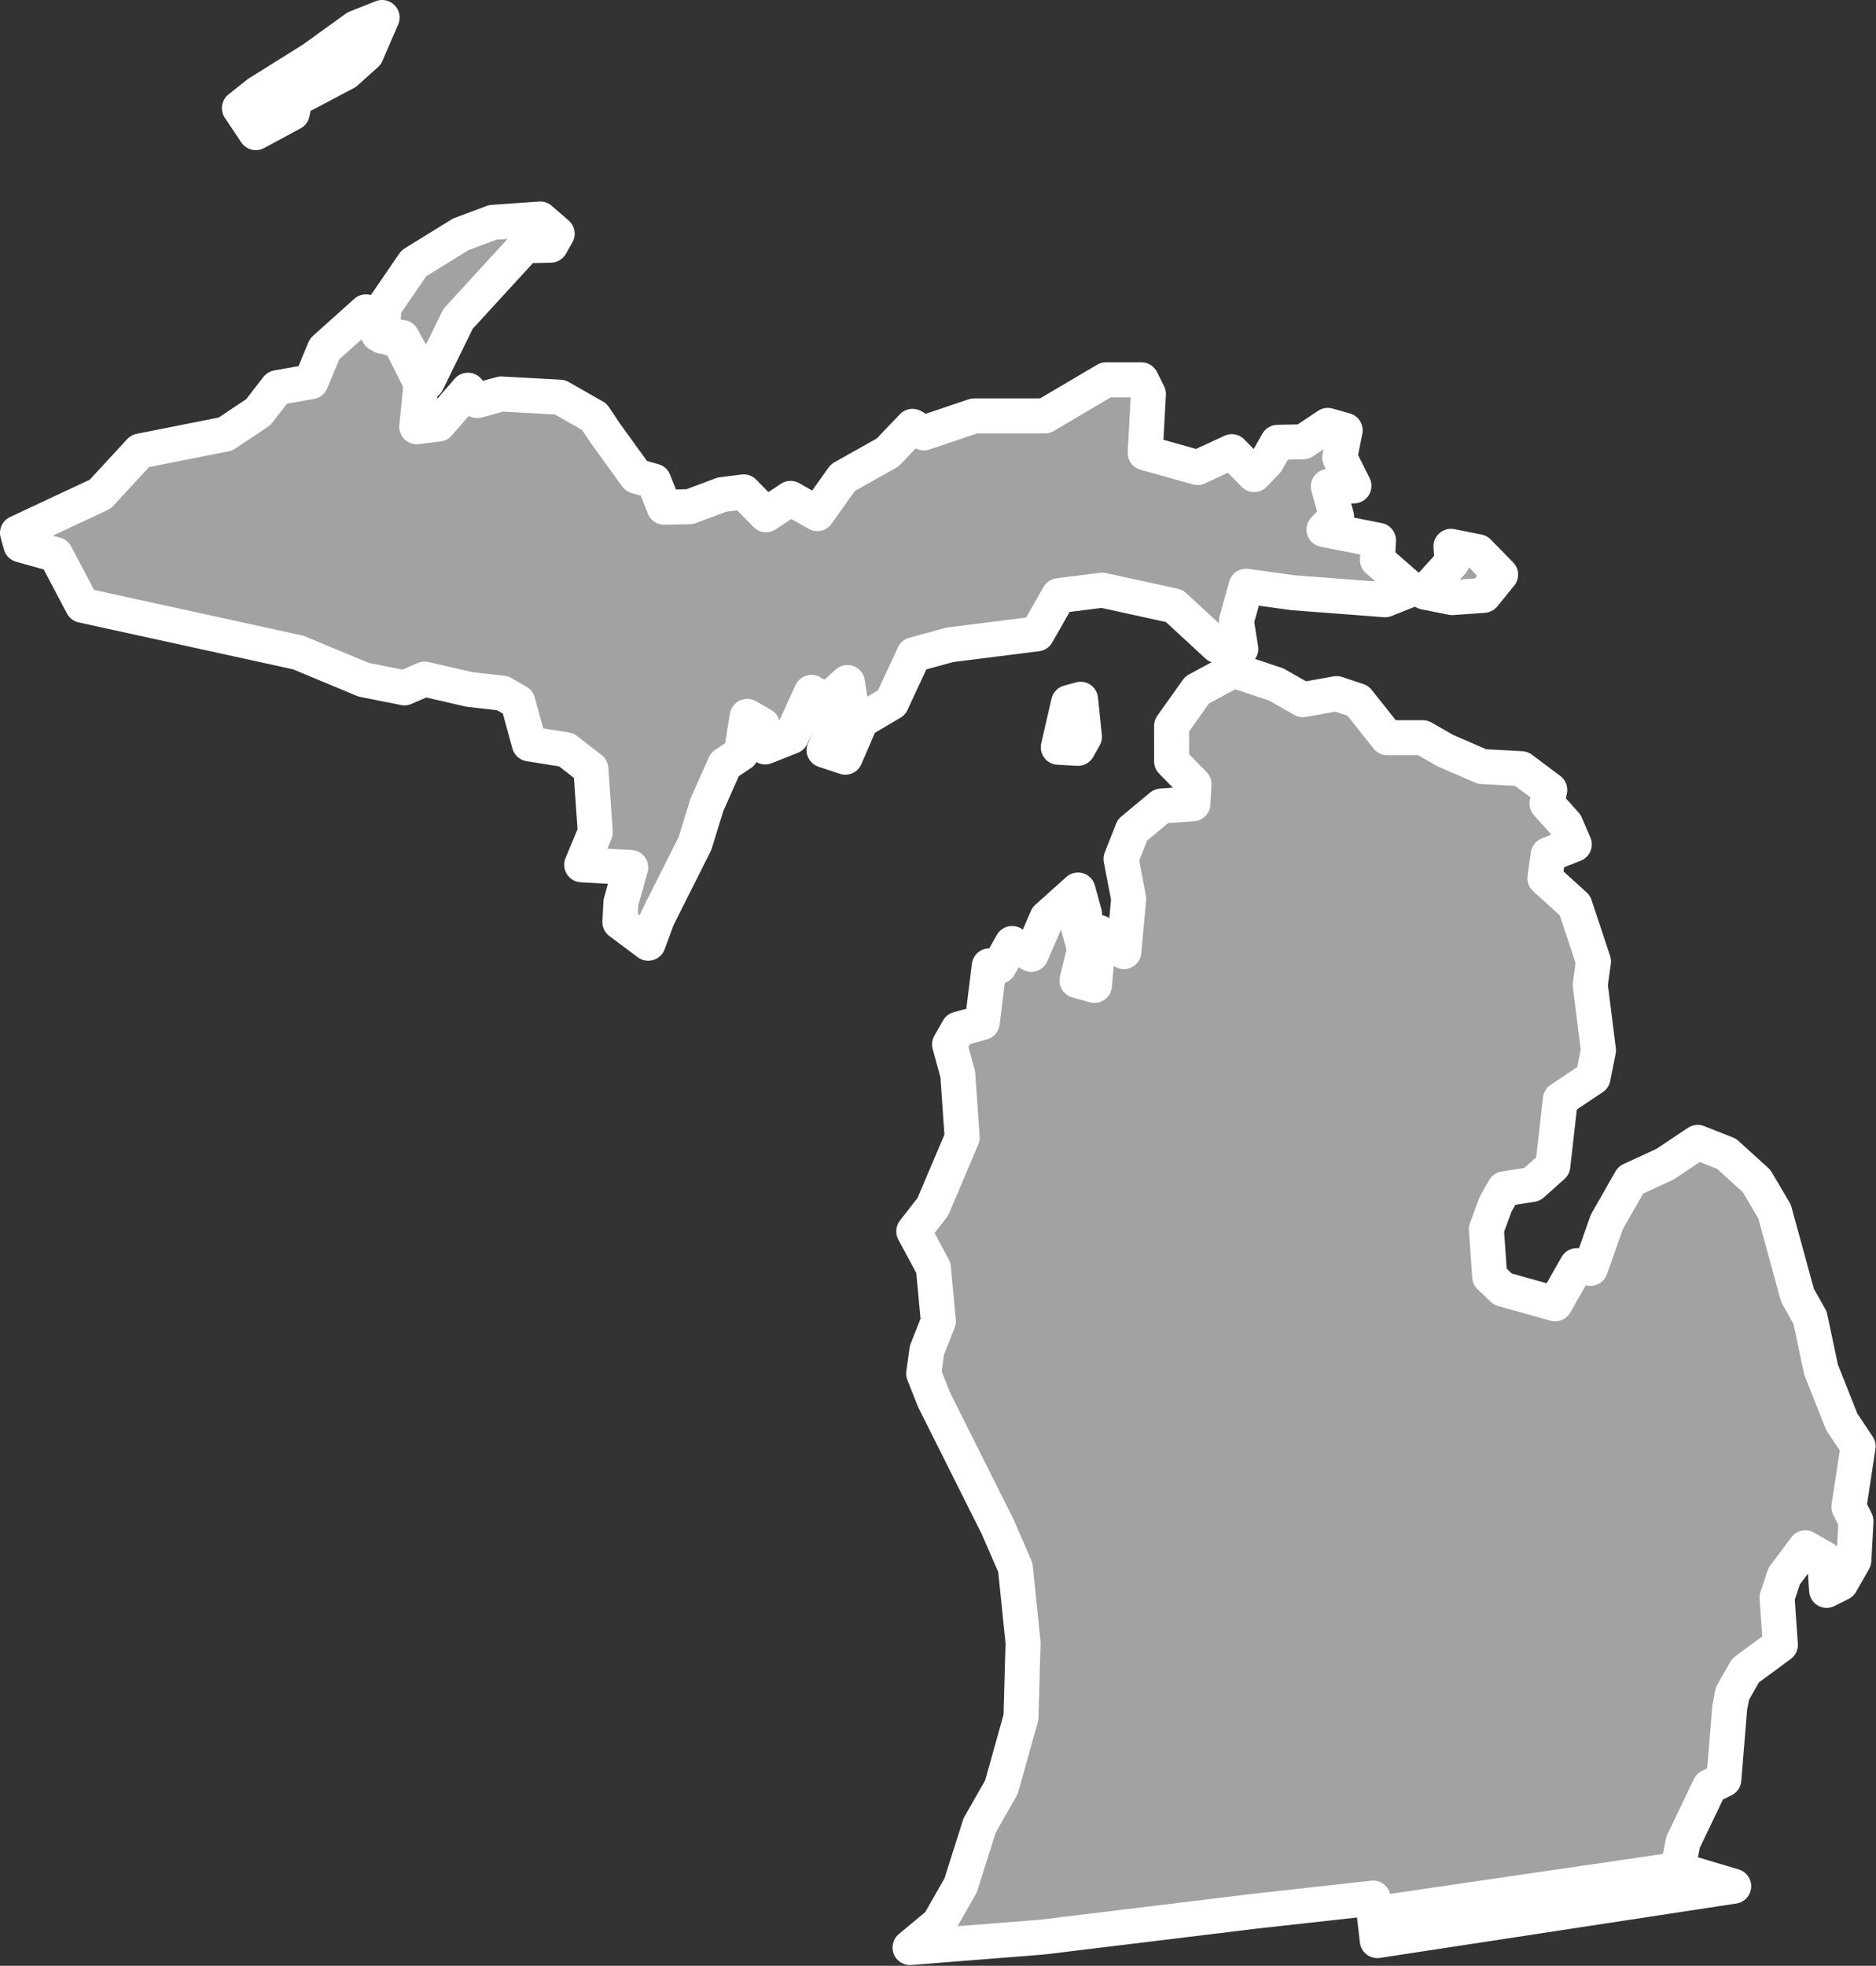 <?xml version="1.0" encoding="UTF-8" standalone="no"?><!DOCTYPE svg PUBLIC "-//W3C//DTD SVG 1.1//EN" "http://www.w3.org/Graphics/SVG/1.1/DTD/svg11.dtd"><svg fill="#a2a2a2" stroke="#fff" fill-rule="nonzero" stroke-width="20.83px" width="100%" height="100%" viewBox="0 0 1116 1169" version="1.1" xmlns="http://www.w3.org/2000/svg" xmlns:xlink="http://www.w3.org/1999/xlink" xml:space="preserve" xmlnsSerif="http://www.serif.com/" style="fill-rule:evenodd;clip-rule:evenodd;stroke-linejoin:round;"><rect x="0" y="0" width="1116" height="1169" fill="#333333" stroke="none"/><path id="mi1836" d="M641.225,445l3.883,-6.808l-2.291,-22.359l-7.125,1.95l-6.134,26.584l11.667,0.641l0,-0.008Zm238.142,-116.883l-16.209,-3.225l0.659,9.4l-16.192,17.841l16.208,3.225l18.8,-1.316l10.034,-12.325l-13.3,-13.6Zm-125.834,-53.692l-7.45,7.783l-13.3,-13.6l-20.408,9.417l-31.125,-8.725l1.917,-35.008l-4.217,-8.417l-21.067,0.017l-36.283,21.425l-42.133,0.033l-29.809,10.075l-6.808,-3.883l-14.892,15.566l-26.566,14.934l-15.217,21.4l-15.892,-9.059l-14.575,9.734l-13.3,-13.6l-12.958,1.633l-19.117,7.15l-15.233,0.333l-6.175,-15.55l-10.375,-2.908l-18.492,-25.592l-6.491,-9.716l-20.425,-11.65l-35.009,-1.917l-14.258,3.9l-5.517,-6.15l-17.483,20.108l-12.958,1.634l2.566,-25.609l-12.658,-25.25l-12.642,-4.2l-7.466,-13.283l-24.609,22.058l-8.083,19.45l-20.092,3.584l-11.333,14.591l-19.433,12.984l-50.875,10.091l-23.634,25.625l-49.241,23.05l1.95,7.125l20.75,5.817l15.908,30.125l128.367,28.083l38.908,16.175l24.308,4.842l11.984,-5.2l26.583,6.133l19.775,2.25l9.083,5.175l6.825,24.95l22.042,3.542l14.592,11.333l2.625,37.592l-8.084,19.45l29.167,1.592l-5.817,20.75l-0.641,11.666l16.866,12.625l5.5,-14.916l22.325,-44.417l7.109,-23.017l10.675,-23.991l9.716,-6.492l3.55,-22.042l9.084,5.175l1.633,12.967l15.55,-6.175l11.967,-26.258l9.075,5.175l12.308,-11.034l2.608,16.525l-8.416,4.217l-8.084,19.45l12.642,4.2l9.383,-21.725l18.142,-10.708l13.267,-28.534l21.383,-5.85l51.85,-6.525l12.942,-22.7l25.925,-3.266l42.791,9.358l25.625,23.633l13.942,1.934l-2.608,-16.525l5.816,-20.75l27.875,3.866l54.775,4.167l15.55,-6.175l-20.108,-17.483l0.642,-11.667l-32.417,-6.45l7.45,-7.783l-4.875,-17.825l15.233,-0.334l-8.441,-16.833l3.225,-16.208l-10.375,-2.909l-14.575,9.734l-15.234,0.333l-6.475,11.35l-0.025,0.025Zm-422.091,-135.433l-10.059,-8.742l-28.191,1.967l-19.117,7.15l-27.858,17.2l-17.8,25.941l-0.959,17.5l11.667,0.642l14.933,26.567l18.442,-37.609l39.825,-43.466l15.233,-0.334l3.884,-6.808l-0,-0.008Zm-104.15,-128.575l-15.55,6.175l-25.592,18.491l-32.717,20.45l-11.008,8.759l9.733,14.575l21.709,-11.684l1.616,-8.1l30.125,-15.908l12.309,-11.033l9.383,-21.725l-0.008,-0Zm590.2,1127.72c-0,0 93.008,-12.291 180.5,-26.408l3.225,-16.208l15.85,-33.075l8.416,-4.217l3.525,-43.108l1.617,-8.1l7.767,-13.617l20.725,-15.25l-1.967,-28.192l4.2,-12.641l12.625,-16.867l11.35,6.475l1.317,18.8l8.416,-4.217l7.767,-13.616l1.275,-23.334l-4.217,-8.416l5.475,-35.984l0.009,-0.066l-9.734,-14.575l-12.341,-31.1l-6.509,-30.784l-7.466,-13.283l-13.659,-49.9l-10.708,-18.142l-17.842,-16.191l-17.183,-6.792l-19.433,12.983l-20.409,9.417l-14.241,24.967l-9.7,27.558l-8.1,-1.617l-12.942,22.7l-31.125,-8.725l-7.783,-7.45l-1.967,-28.191l5.5,-14.917l5.175,-9.083l16.525,-2.609l12.308,-11.033l4.5,-39.542l19.434,-12.983l3.225,-16.208l-4.892,-38.884l1.933,-13.941l-11.05,-33.334l-17.841,-16.191l1.933,-13.942l15.55,-6.175l-5.2,-11.983l-11.033,-12.309l1.616,-8.1l-16.866,-12.625l-23.334,-1.275l-21.725,-9.383l-13.616,-7.767l-21.067,0.017l-17.517,-22.025l-12.641,-4.2l-20.092,3.583l-15.892,-9.058l-25.283,-8.417l-21.708,11.684l-15.217,21.4l0.017,21.066l13.3,13.6l-0.642,11.667l-18.8,1.317l-17.167,14.275l-6.791,17.183l4.558,23.658l-2.892,31.442l-14.591,-11.333l-2.892,31.441l-10.375,-2.908l4.525,-18.475l-3.9,-14.258l3.883,-6.809l-3.9,-14.258l-18.458,16.542l-9.383,21.725l-11.35,-6.475l-7.767,13.616l-5.833,-0.316l-4.184,33.708l-14.258,3.9l-5.175,9.083l4.875,17.825l2.625,37.592l-17.467,41.175l-11.333,14.592l11.683,21.708l2.942,31.758l-6.792,17.184l-1.933,13.941l6.175,15.55l37.983,75.834l10.392,23.975l4.575,44.725l-1.258,44.4l-11.634,41.491l-12.941,22.7l-11.309,35.659l-12.941,22.7l-17.167,14.275l78.75,-6.225l126.083,-15.342l70.65,-7.842l0.659,9.4Zm-0,0l180.5,-26.408l33.341,9.95l-211.998,32.33l-1.843,-15.872Z"/></svg>
